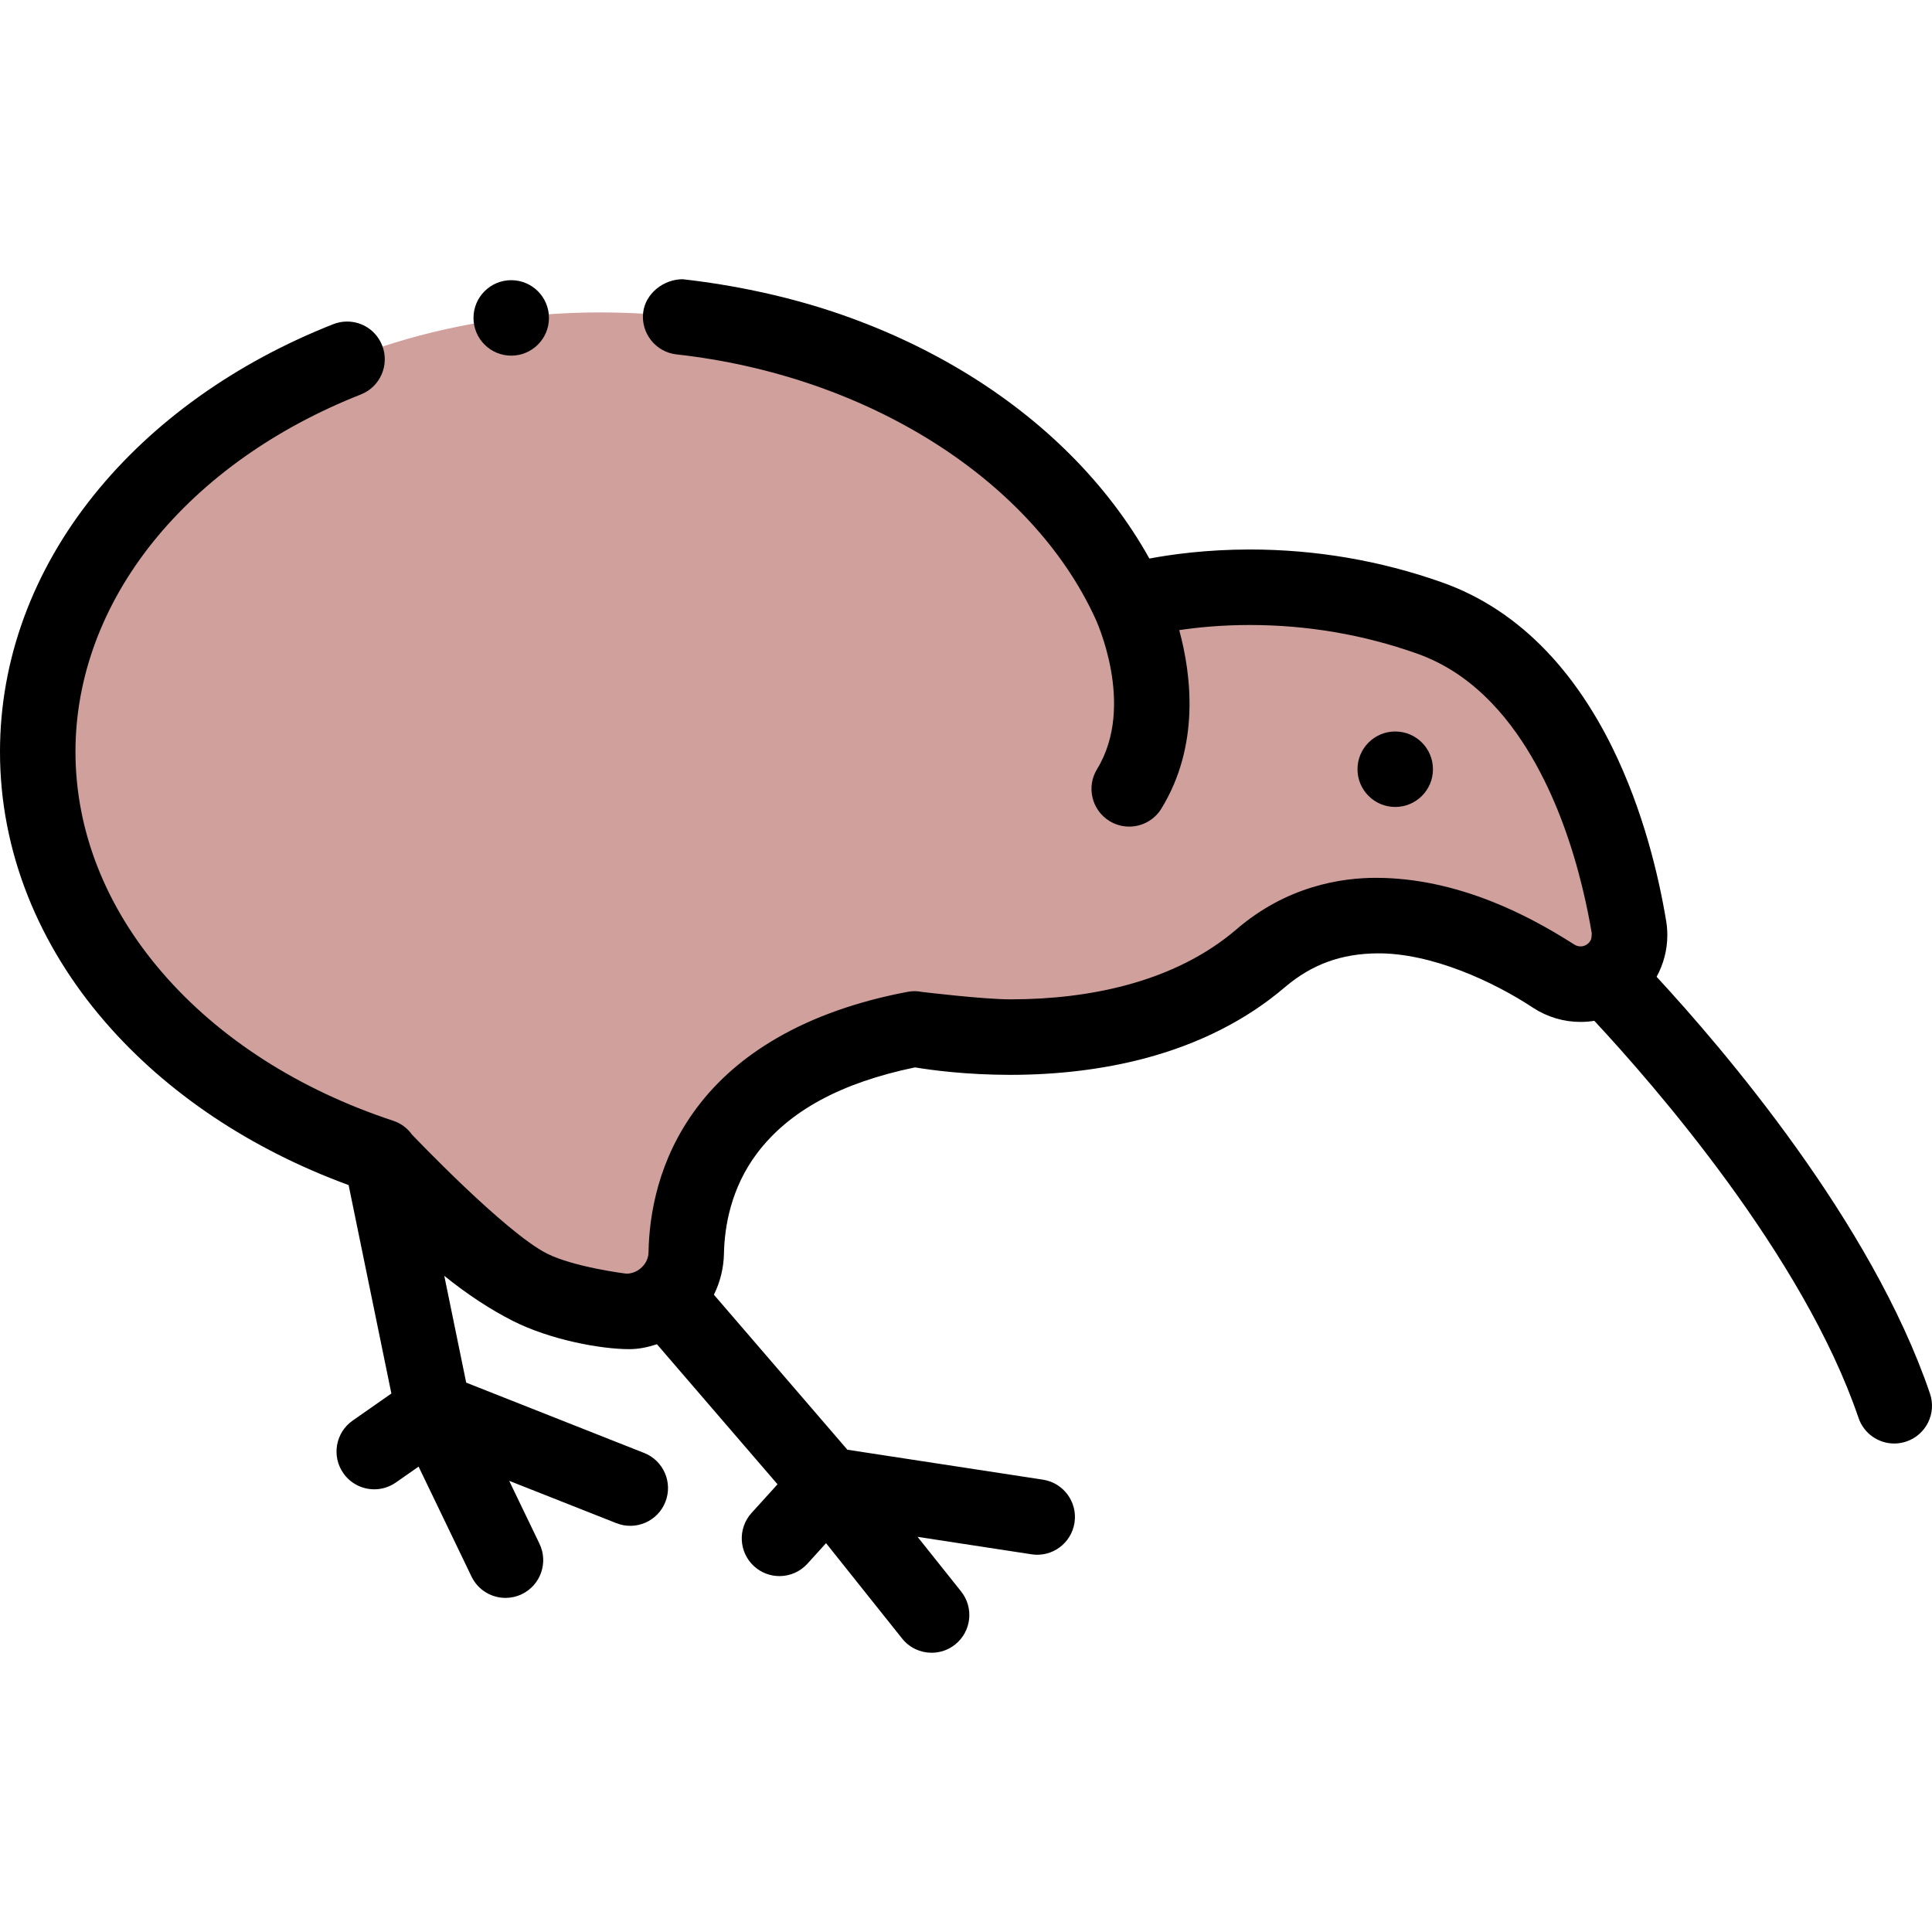 <svg id="Layer_1" enable-background="new 0 0 512 512" height="512" viewBox="0 0 512 512" width="512" xmlns="http://www.w3.org/2000/svg"><g><path d="m378.769 163.747c37.95 13.414 49.691 62.345 52.922 81.982.814 4.945-1.308 9.912-5.423 12.768-4.343 3.014-10.067 3.094-14.5.214-14.877-9.663-50.443-28.063-77.688-4.746-35.351 30.254-91.713 18.717-91.713 18.717-52.167 9.994-60.182 41.911-60.504 59.336-.155 8.426-6.985 15.238-15.403 15.521-35.124 1.18-65.412-41.032-65.412-41.032-53.505-17.674-91.048-59.053-91.048-107.28 0-64.303 66.743-116.432 149.075-116.432 64.476 0 119.391 31.969 140.179 76.719 0 0 36.16-11.091 79.515 4.233z" fill="#d0a09d"/><g><path d="m511.465 369.32c-15.45-45.45-54.829-91.407-72.447-110.459 1.831-3.341 2.84-7.123 2.84-11.031 0-1.24-.1-2.502-.3-3.722-1.94-11.717-6.01-29.227-14.34-46.137-4.92-9.945-10.78-18.511-17.4-25.435-8.07-8.444-17.39-14.578-27.72-18.221-16.309-5.763-33.429-8.694-50.889-8.694-11.53.01-20.83 1.31-26.61 2.401-5.49-9.846-12.53-19.091-20.91-27.486-8.29-8.295-17.87-15.749-28.48-22.133-10.63-6.403-22.25-11.726-34.55-15.819-12.51-4.153-26.24-7.065-39.73-8.585-5.09 0-9.92 3.792-10.49 8.865-.61 5.484 3.35 10.437 8.83 11.057 50.42 5.583 93.99 33.043 110.95 69.873.11.228 10.883 23.112.511 40.027-2.888 4.711-1.414 10.872 3.294 13.761 1.631 1.002 3.437 1.478 5.22 1.478 3.362 0 6.646-1.696 8.533-4.774 10.247-16.712 7.952-35.46 4.73-47.3 4.866-.722 11.238-1.354 18.661-1.354h.04c15.2 0 30.08 2.541 44.23 7.544 7.42 2.632 13.94 6.943 19.93 13.197 9.42 9.806 15.42 22.713 18.79 31.818 4.48 11.987 6.72 23.414 7.67 29.157.02.16-.047 1.277-.207 1.644-.224.513-.591.966-1.063 1.287-.5.351-1.07.521-1.69.531-.6-.01-1.16-.17-1.66-.491-7.48-4.783-14.53-8.475-21.56-11.287-10.47-4.182-20.76-6.334-30.6-6.393-9.73-.071-24.18 2.261-37.47 13.727-7.88 6.734-17.78 11.717-29.44 14.799-9.2 2.432-19.4 3.672-30.31 3.672h-.08c-7.19 0-23.38-1.961-23.38-1.961-1.3-.27-2.58-.27-3.88-.02-13.22 2.501-24.84 6.603-34.54 12.207-8.71 5.032-15.87 11.246-21.27 18.49-10.27 13.688-12.64 28.377-12.81 38.282-.02 3.002-2.65 5.614-5.74 5.704-.37.01-14.15-1.781-21.16-5.322-11.14-5.604-35.8-31.549-35.8-31.549-1.24-1.731-2.97-3.002-4.99-3.662-24.95-8.235-46.1-21.803-61.159-39.233-15.05-17.43-23.01-37.682-23.02-58.554.01-19.63 7.12-38.852 20.54-55.572 13.39-16.659 32.44-30.187 55.099-39.112 5.13-2.021 7.66-7.844 5.64-12.977-1.52-3.852-5.17-6.344-9.31-6.344-1.25 0-2.49.24-3.66.7-25.87 10.205-47.77 25.834-63.35 45.186-16.338 20.284-24.968 43.838-24.958 68.122-.01 13.058 2.49 25.956 7.41 38.323 4.74 11.896 11.63 23.103 20.49 33.329 16.256 18.784 38.523 33.668 64.489 43.187l11.332 55.237-10.266 7.175c-4.528 3.165-5.634 9.403-2.471 13.933 1.944 2.786 5.05 4.277 8.207 4.277 1.977 0 3.974-.585 5.718-1.804l6.022-4.209 14.019 29.125c1.723 3.579 5.295 5.666 9.016 5.666 1.455 0 2.933-.318 4.332-.993 4.976-2.398 7.066-8.378 4.67-13.356l-8.028-16.679 28.415 11.229c5.136 2.03 10.946-.49 12.974-5.63 2.029-5.14-.491-10.953-5.627-12.982l-47.156-18.635-5.806-28.302c6.044 4.872 12.152 8.896 18.208 11.966 9.83 4.963 23.175 7.464 30.84 7.464 2.515 0 4.968-.533 7.304-1.306l31.961 37.118-6.89 7.603c-3.709 4.093-3.4 10.421.691 14.133 1.915 1.737 4.318 2.593 6.714 2.593 2.724 0 5.438-1.107 7.411-3.285l4.932-5.443 20.156 25.277c1.975 2.477 4.885 3.766 7.823 3.766 2.187 0 4.388-.714 6.23-2.185 4.317-3.447 5.024-9.742 1.58-14.061l-11.538-14.469 30.195 4.623c5.468.845 10.563-2.915 11.397-8.377.835-5.462-2.913-10.568-8.372-11.404l-51.821-7.934-35.37-41.077c1.661-3.36 2.583-7.071 2.664-10.917.14-6.983 1.77-17.27 8.81-26.626 8.48-11.186 22.15-18.61 41.81-22.703 4.4.73 13.54 1.971 25.27 1.981 12.67-.01 24.61-1.471 35.49-4.332 14.59-3.862 27.15-10.235 37.34-18.951 7.1-6.013 14.88-8.845 24.47-8.915 14.18-.12 30.63 7.405 41.28 14.449 3.74 2.431 8.07 3.722 12.53 3.722v-.05l.02.05c1.226 0 2.439-.102 3.632-.293 15.482 16.614 55.389 62.193 70.021 105.234 1.416 4.163 5.303 6.786 9.466 6.786 1.068 0 2.154-.173 3.221-.535 5.231-1.78 8.028-7.463 6.25-12.695z"/><circle cx="135.482" cy="84.251" r="10"/><circle cx="369.75" cy="203.853" r="10"/></g></g></svg>